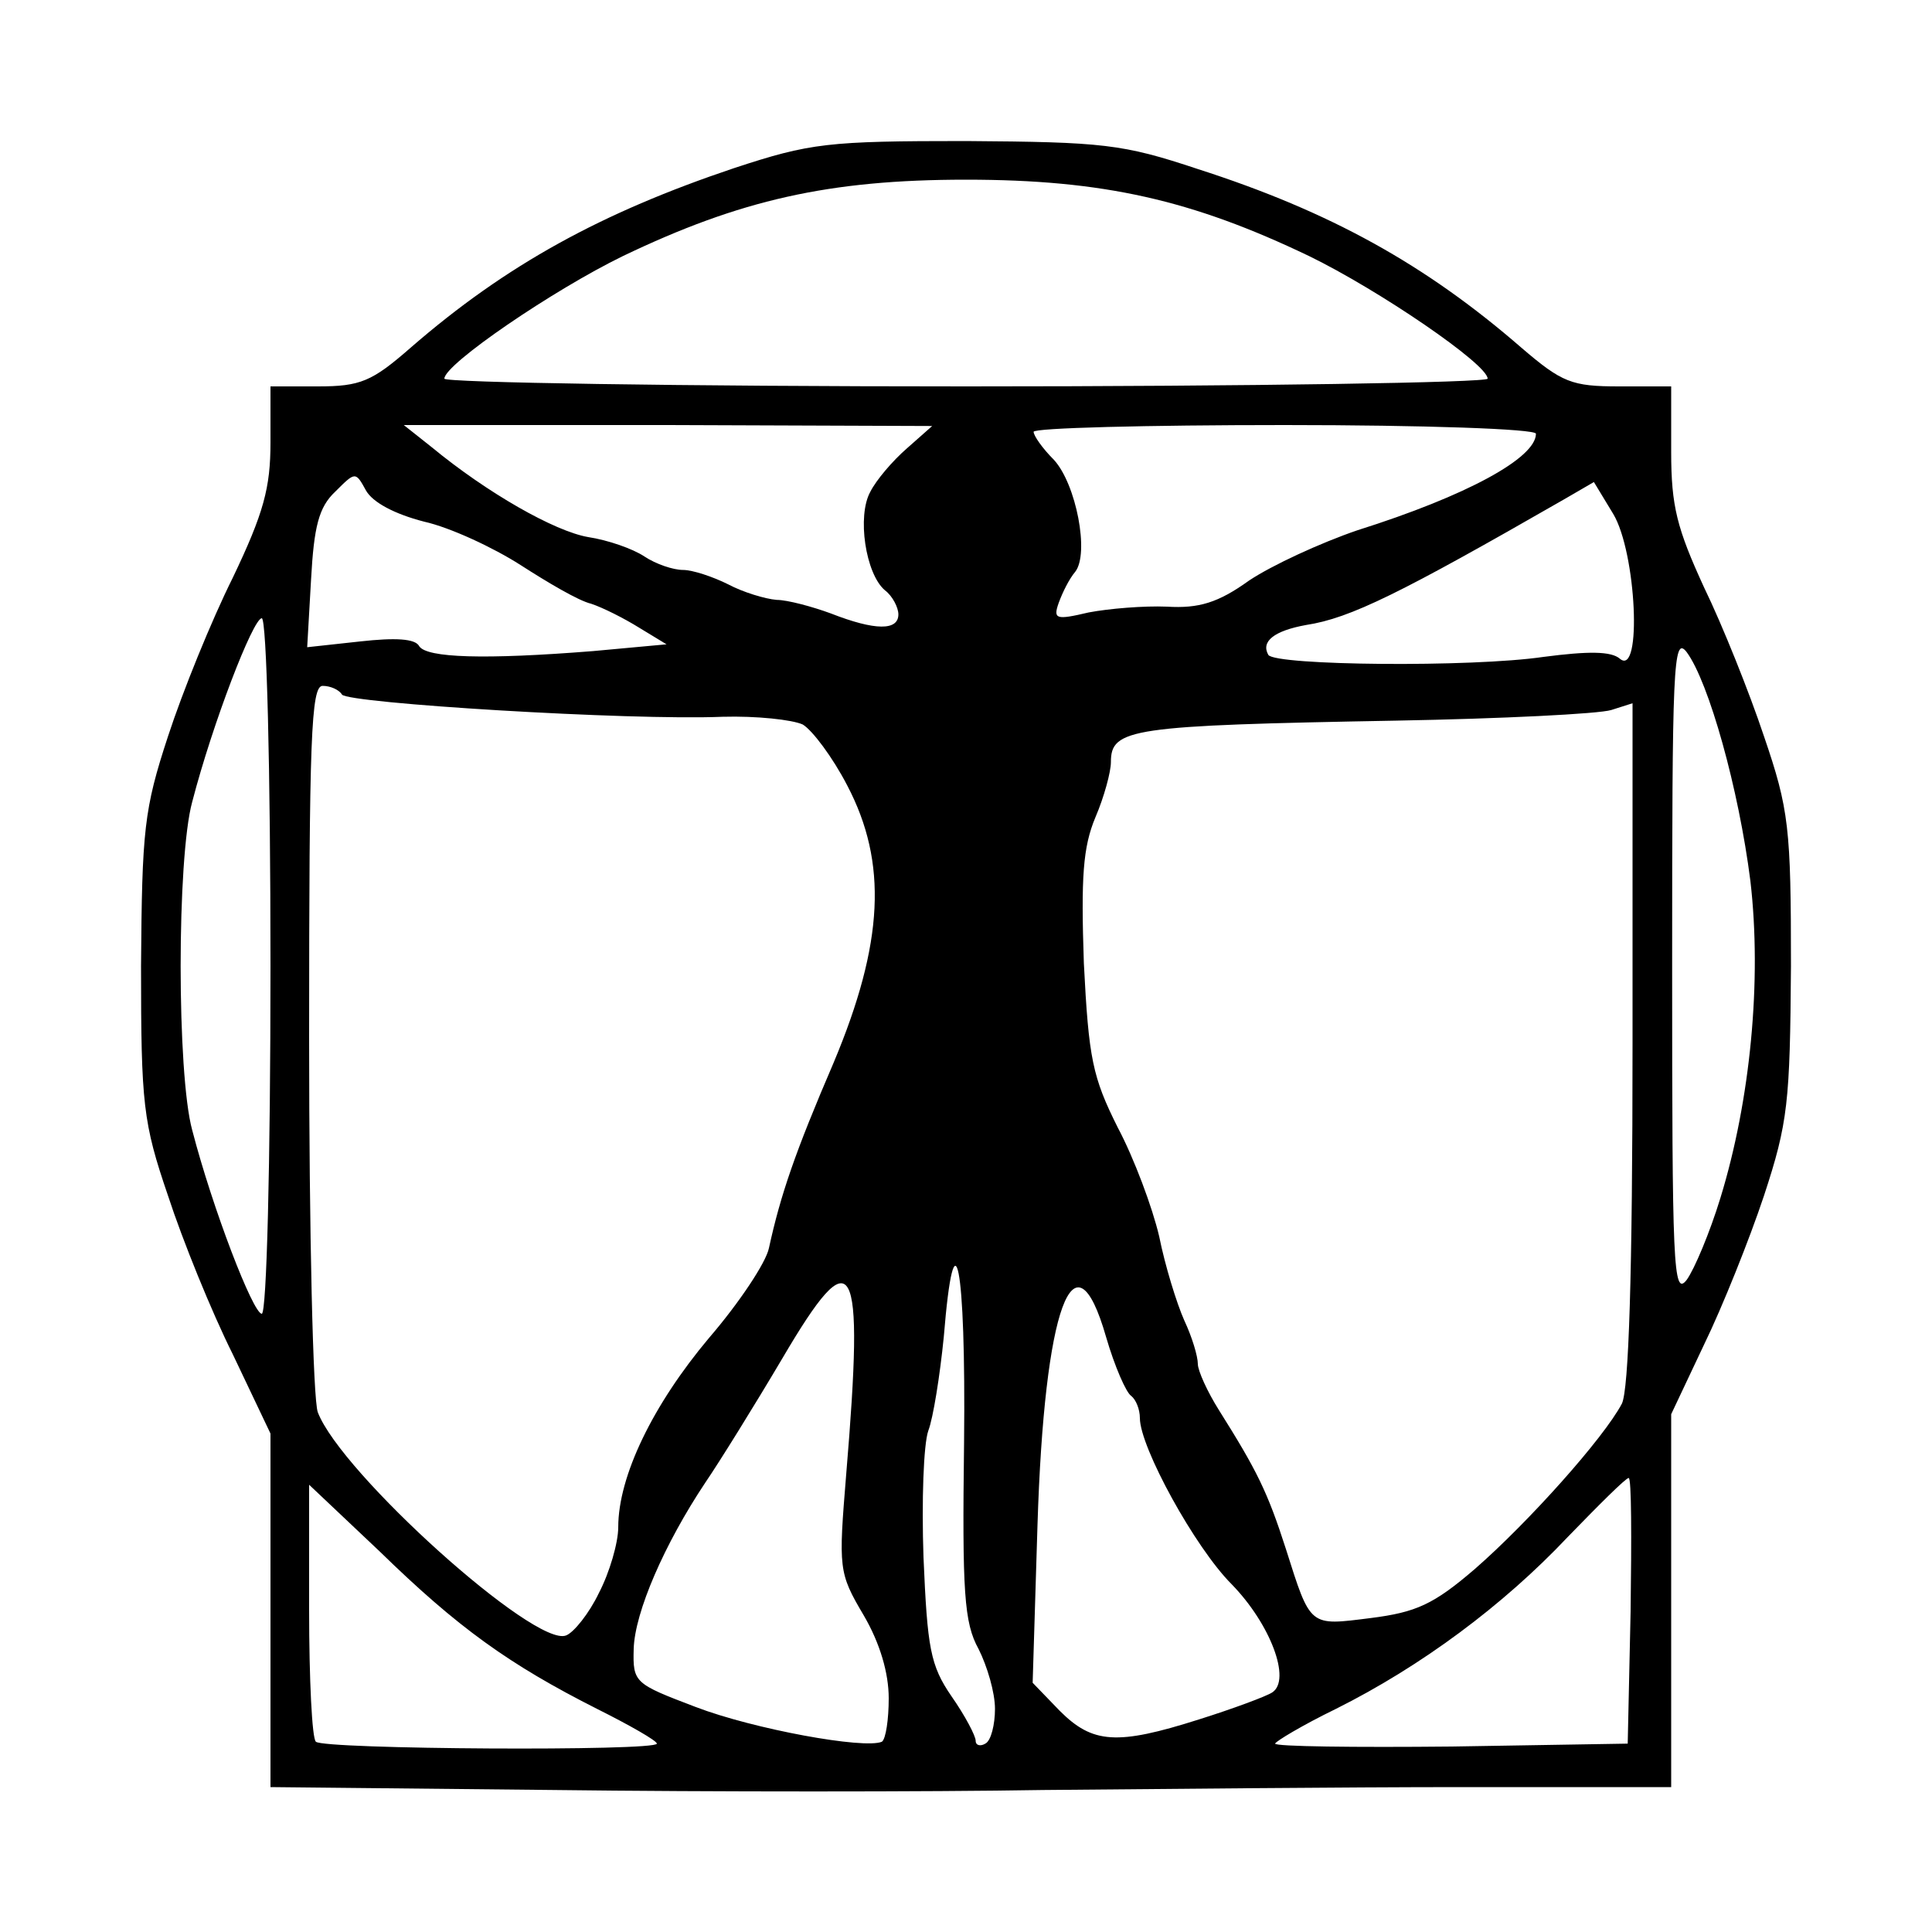 <svg xmlns="http://www.w3.org/2000/svg" width="200" height="200" viewBox="0 0 2000 2000"><path d="m573 1853-293-3v-366l-39-82c-22-44-52-118-67-164-26-76-28-95-28-238 1-141 3-162 28-238 15-46 45-120 67-164 32-67 39-93 39-140v-58h49c44 0 56-5 96-40 99-86 198-140 335-186 79-26 97-28 240-28 142 1 162 3 240 29 137 44 236 99 335 185 42 36 52 40 101 40h54v68c0 56 6 79 34 140 19 39 47 109 62 154 26 76 28 95 28 238-1 141-3 162-28 238-15 45-43 115-62 154l-34 72v386h-217c-120 0-315 2-433 3-118 2-347 2-507 0m107-48c0-3-28-19-62-36-91-46-144-84-225-163l-73-69v130c0 71 3 133 7 136 7 8 353 10 353 2m240-47c0-26-9-57-26-86-26-44-26-48-18-146 19-227 8-246-66-120-29 49-65 107-80 129-42 63-73 134-74 172-1 35 1 36 64 60 60 23 175 44 193 36 4-3 7-23 7-45m110 11c0-17-8-44-17-62-15-27-17-59-15-214 2-185-10-244-21-109-4 40-11 84-16 97-5 14-7 73-5 131 4 94 7 112 29 144 14 20 25 41 25 46s5 6 10 3c6-3 10-20 10-36m658-101c1-76 1-138-2-138s-31 28-63 61c-67 71-152 134-240 178-35 17-63 34-63 36 0 3 82 4 183 3l182-3zm-447 112c35-11 70-24 76-28 20-13-2-71-42-112-38-38-95-142-95-172 0-9-4-19-9-23-5-3-17-30-26-61-33-115-64-31-71 195l-5 163 28 29c34 34 59 36 144 9m-621-131c11-21 20-52 20-68 0-53 36-127 94-196 31-36 59-78 62-93 12-55 27-99 67-192 52-124 56-207 14-287-15-29-36-57-46-63-11-5-48-9-83-8-96 4-388-14-394-23-3-5-12-9-20-9-12 0-14 54-14 364 0 201 4 375 9 388 24 63 225 244 257 231 8-3 24-23 34-44m907-25c55-48 133-135 152-171 7-15 11-130 11-374V728l-22 7c-13 4-113 9-223 11-275 5-295 8-295 43 0 10-7 36-16 57-13 31-15 62-12 151 5 99 9 118 35 170 17 32 36 83 43 113 6 30 18 69 26 87 8 17 14 37 14 45 0 7 10 29 22 48 39 62 50 84 69 143 26 82 24 80 88 72 47-6 65-14 108-51M280 1000c0-206-4-360-9-360-9 0-51 109-72 190-16 58-16 282 0 340 21 81 63 190 72 190 5 0 9-154 9-360m1501 240c31-101 43-225 31-328-12-95-43-206-66-237-14-18-15 16-15 325s1 343 15 325c8-11 24-49 35-85m-183-560c46-6 70-6 79 2 23 19 17-110-7-150l-20-33-31 18c-169 97-221 123-267 130-33 6-47 17-39 31 8 11 210 13 285 2m-984-6 76-7-28-17c-16-10-38-21-50-25-13-3-45-22-73-40s-73-39-100-45c-31-8-53-20-60-32-11-20-11-20-32 1-17 16-22 36-25 91l-4 70 55-6c36-4 57-3 61 5 8 12 67 14 180 5m316-38c0-7-6-19-14-25-20-17-29-77-15-102 6-12 23-32 38-45l26-23-273-1H418l29 23c57 47 127 87 162 93 20 3 46 12 58 20s30 14 40 14 31 7 47 15c15 8 38 15 50 16 11 0 37 7 56 14 46 18 70 18 70 1m278-8c33 2 53-4 85-27 24-16 74-39 112-52 114-36 185-75 185-100 0-5-117-9-260-9s-260 3-260 7 9 17 21 29c23 25 37 97 22 116-6 7-13 21-17 32-6 17-3 18 31 10 21-4 57-7 81-6m332-236c0-15-113-92-185-127-121-58-213-79-355-79s-234 21-355 79c-72 35-185 112-185 127 0 4 243 8 540 8s540-4 540-8"/></svg>